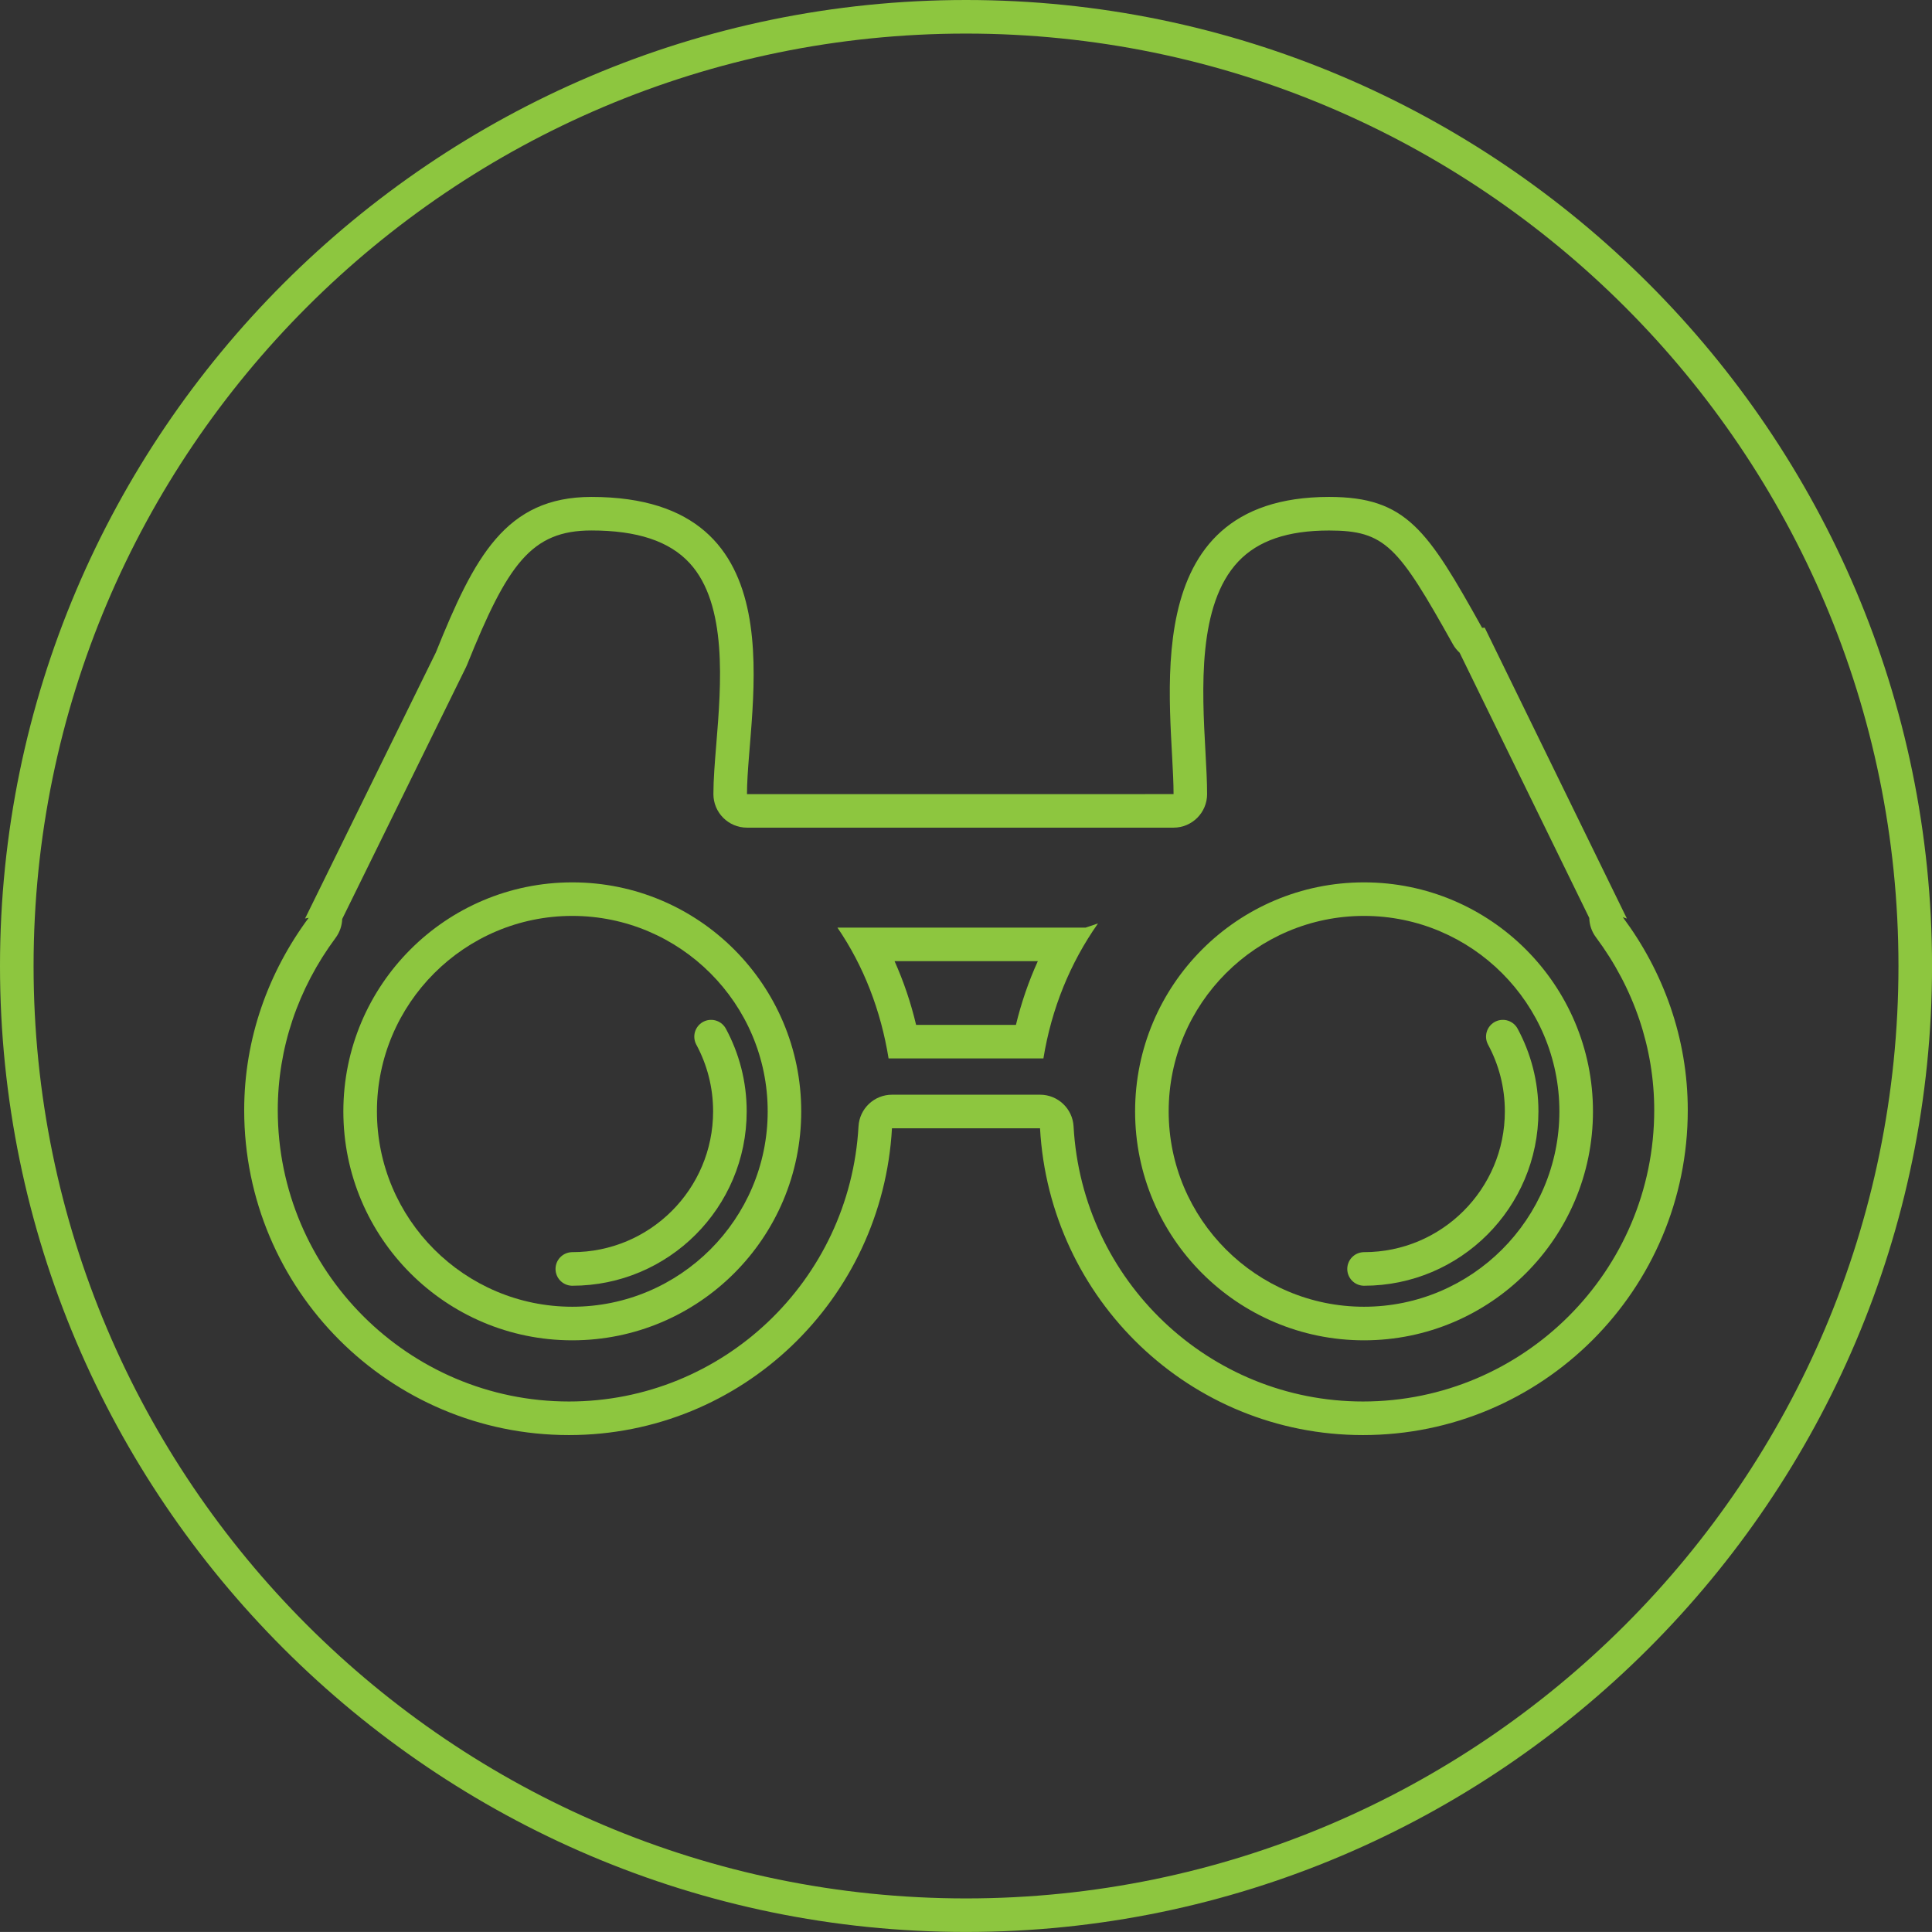 <?xml version="1.0" encoding="iso-8859-1"?>
<!-- Generator: Adobe Illustrator 19.0.0, SVG Export Plug-In . SVG Version: 6.00 Build 0)  -->
<svg version="1.1" id="Layer_1" xmlns="http://www.w3.org/2000/svg" xmlns:xlink="http://www.w3.org/1999/xlink" x="0px" y="0px"
	 viewBox="0 0 49.077 49.076" style="enable-background:new 0 0 49.077 49.076;" xml:space="preserve">
<rect x="0" y="0" width="49.077" height="49.076" fill="#333333" stroke="none"/>
<g id="about-nas-gear">
	<g>
		<path style="fill:#8DC63F;" d="M-91.353-74.638c13.061,0,23.686,10.625,23.686,23.685c0,13.061-10.626,23.686-23.686,23.686
			c-13.061,0-23.686-10.625-23.686-23.686C-115.039-64.013-104.414-74.638-91.353-74.638 M-91.353-75.491
			c-13.516,0-24.539,11.023-24.539,24.537c0,13.516,11.023,24.539,24.539,24.539c13.516,0,24.539-11.023,24.539-24.539
			C-66.814-64.468-77.837-75.491-91.353-75.491L-91.353-75.491z"/>
	</g>
	<g>
		<path style="fill:#8DC63F;" d="M-89.512-65.743c-0.001,0.132-0.002,0.258-0.003,0.378c-0.025,2.897,0.041,3.251,2.065,4.334
			c0.436,0.233,0.978,0.523,1.666,0.943c0.137,0.084,0.291,0.125,0.444,0.125c0.22,0,0.439-0.085,0.603-0.25l2.521-2.519l2.64,2.639
			c-0.06,0.059-0.118,0.116-0.174,0.172c-2.138,2.109-2.35,2.419-1.667,4.771c0.129,0.446,0.29,1,0.462,1.702
			c0.093,0.382,0.435,0.651,0.828,0.651h3.564v2.612c-3.16,0.019-3.779,0.216-4.419,2.116c-0.209,0.62-0.495,1.469-1.237,2.684
			c-0.205,0.336-0.154,0.769,0.124,1.047l2.521,2.522l-2.634,2.634c-0.11-0.115-0.216-0.226-0.318-0.333
			c-1.143-1.201-1.969-2.068-3.335-2.068c-0.825,0-1.783,0.331-3.203,1.108c-0.274,0.15-0.444,0.436-0.444,0.748v3.564h-3.686
			c0.001-0.145,0.002-0.283,0.003-0.414c0.025-2.838-0.048-3.24-2.01-4.275c-0.447-0.236-1.003-0.529-1.721-0.968
			c-0.138-0.084-0.292-0.125-0.444-0.125c-0.22,0-0.439,0.085-0.603,0.25l-2.52,2.521l-2.645-2.643
			c2.24-2.271,2.483-2.817,1.933-4.971c-0.165-0.647-0.371-1.452-0.533-2.66c-0.057-0.423-0.418-0.739-0.845-0.739h-3.563v-2.607
			c0.124,0.001,0.243,0.002,0.357,0.003c0.281,0.002,0.533,0.004,0.76,0.004c2.286,0,2.667-0.339,3.596-2.071
			c0.233-0.435,0.524-0.977,0.944-1.664c0.205-0.336,0.154-0.769-0.125-1.047l-2.521-2.521l2.64-2.639
			c0.043,0.044,0.085,0.086,0.127,0.128c1.434,1.449,2.027,2.049,3.054,2.049c0.451,0,0.906-0.129,1.536-0.307
			c0.485-0.137,1.089-0.308,1.906-0.486c0.392-0.085,0.672-0.432,0.672-0.833v-3.564H-89.512 M-88.656-66.595h-5.395v4.416
			c-1.846,0.4-2.649,0.774-3.261,0.774c-0.78,0-1.252-0.605-3.179-2.531l-3.848,3.847l3.124,3.124
			c-1.877,3.073-1.246,3.327-3.812,3.327c-0.508,0-1.142-0.01-1.945-0.01c-0.008,0-0.016,0-0.024,0v4.315h4.415
			c0.65,4.842,2.037,3.723-1.759,7.519l3.849,3.847l3.123-3.124c3.705,2.264,3.317,0.818,3.317,5.783h5.395v-4.416
			c1.265-0.692,2.113-1.003,2.794-1.003c1.258,0,1.948,1.064,3.647,2.761l3.847-3.847l-3.124-3.125
			c2.56-4.188,0.067-4.394,5.781-4.394v-4.315h-4.416c-1.012-4.146-1.613-3.069,1.759-6.441l-3.848-3.847l-3.124,3.122
			C-89.037-63.068-88.656-61.704-88.656-66.595L-88.656-66.595z"/>
	</g>
	<g>
		<path style="fill:#8DC63F;" d="M-91.354-56.033c2.802,0,5.082,2.279,5.082,5.081c0,2.801-2.28,5.081-5.082,5.081
			c-2.802,0-5.081-2.28-5.081-5.082C-96.435-53.754-94.156-56.033-91.354-56.033 M-91.354-56.886c-3.277,0-5.933,2.656-5.933,5.932
			c0,3.277,2.656,5.935,5.933,5.935c3.277,0,5.935-2.657,5.935-5.933C-85.42-54.23-88.077-56.886-91.354-56.886L-91.354-56.886z"/>
	</g>
</g>
<g id="about-nas-id">
	
		<path style="fill-rule:evenodd;clip-rule:evenodd;fill:none;stroke:#F7941E;stroke-width:0.853;stroke-linecap:round;stroke-linejoin:round;stroke-miterlimit:2.613;" d="
		M12.545-53.448v4.329c0,0.892,0.724,1.618,1.618,1.618h3.779"/>
	
		<path style="fill-rule:evenodd;clip-rule:evenodd;fill:none;stroke:#F7941E;stroke-width:0.853;stroke-linecap:round;stroke-linejoin:round;stroke-miterlimit:2.613;" d="
		M36.246-53.448v4.329c0,0.892-0.724,1.618-1.618,1.618h-3.78"/>
	
		<path style="fill-rule:evenodd;clip-rule:evenodd;fill:none;stroke:#F7941E;stroke-width:0.853;stroke-linecap:round;stroke-linejoin:round;stroke-miterlimit:2.613;" d="
		M12.544-62.411v-4.329c0-0.892,0.724-1.618,1.618-1.618h3.779"/>
	
		<path style="fill-rule:evenodd;clip-rule:evenodd;fill:none;stroke:#F7941E;stroke-width:0.853;stroke-linecap:round;stroke-linejoin:round;stroke-miterlimit:2.613;" d="
		M36.247-62.411v-4.329c0-0.892-0.724-1.618-1.618-1.618h-3.779"/>
	<g>
		<g>
			<path style="fill:#F7941E;" d="M24.732-74.639c13.061,0,23.686,10.626,23.686,23.686S37.793-27.266,24.732-27.266
				c-13.061,0-23.686-10.626-23.686-23.686S11.672-74.639,24.732-74.639 M24.732-75.491c-13.516,0-24.539,11.025-24.539,24.539
				c0,13.517,11.024,24.539,24.539,24.539c13.516,0,24.539-11.022,24.539-24.539C49.272-64.467,38.248-75.491,24.732-75.491
				L24.732-75.491z"/>
		</g>
		<g>
			<path style="fill-rule:evenodd;clip-rule:evenodd;fill:none;stroke:#F7941E;stroke-width:0.853;stroke-miterlimit:2.613;" d="
				M21.496-49.237v3.412l-7.002,2.597c-1.624,0.581-2.708,2.149-2.708,3.874v2.159h25.892v-2.159c0-1.725-1.132-3.293-2.756-3.874
				l-6.954-2.597v-3.677"/>
			<g>
				<path style="fill:#F7941E;" d="M24.538-63.854c3.28,0,5.949,3.28,5.949,7.311c0,4.03-2.669,7.308-5.949,7.308
					c-3.28,0-5.948-3.278-5.948-7.308C18.59-60.574,21.259-63.854,24.538-63.854 M24.538-64.707c-3.757,0-6.801,3.654-6.801,8.163
					c0,4.507,3.044,8.161,6.801,8.161c3.756,0,6.801-3.654,6.801-8.161C31.34-61.053,28.294-64.707,24.538-64.707L24.538-64.707z"/>
			</g>
			<path style="fill-rule:evenodd;clip-rule:evenodd;fill:none;stroke:#F7941E;stroke-width:0.853;stroke-miterlimit:2.613;" d="
				M31.314-57.267c-0.229,0.027-0.425-0.002-0.655,0.042c-2.317,0.447-2.595,0.306-3.871-1.925
				c-1.321,2.532-6.029,1.596-8.964,1.292"/>
		</g>
	</g>
</g>
<g id="about-nas-googles">
	<g>
		<path style="fill:#8DC63F;" d="M33.761,13.476c1.428,0,1.755,0.4,3.145,2.888c0.046,0.083,0.105,0.155,0.172,0.217l3.293,6.737
			c0.004,0.173,0.06,0.345,0.169,0.49c0.969,1.301,1.481,2.82,1.481,4.393c0,4.08-3.319,7.4-7.398,7.4
			c-3.905,0-7.135-3.069-7.352-6.988c-0.025-0.452-0.399-0.805-0.851-0.805h-3.761c-0.452,0-0.826,0.353-0.851,0.805
			c-0.22,3.919-3.45,6.988-7.355,6.988c-4.078,0-7.397-3.32-7.397-7.4c0-1.567,0.508-3.082,1.47-4.379
			c0.105-0.142,0.161-0.309,0.167-0.478l3.144-6.395c0.009-0.019,0.018-0.038,0.026-0.058c1.032-2.563,1.634-3.416,3.16-3.416
			c1.165,0,1.981,0.271,2.495,0.829c0.968,1.05,0.8,3.097,0.678,4.592c-0.038,0.465-0.074,0.904-0.074,1.275
			c0,0.471,0.382,0.853,0.853,0.853h10.835c0.471,0,0.853-0.382,0.853-0.853c0-0.306-0.02-0.671-0.042-1.074
			c-0.087-1.576-0.205-3.735,0.835-4.834C31.958,13.733,32.712,13.476,33.761,13.476 M33.761,12.623c-5.021,0-3.95,5.366-3.95,7.549
			H18.975c0-2.183,1.418-7.549-3.952-7.549c-2.181,0-2.976,1.529-3.951,3.95l-3.323,6.76l0.092-0.019
			c-1.016,1.371-1.638,3.052-1.638,4.887c0,4.559,3.694,8.253,8.249,8.253c4.401,0,7.963-3.454,8.206-7.793h3.761
			c0.241,4.339,3.802,7.793,8.203,7.793c4.557,0,8.251-3.693,8.251-8.253c0-1.841-0.627-3.529-1.65-4.902l0.104,0.035l-3.612-7.39
			l-0.066,0.005C36.265,13.468,35.73,12.623,33.761,12.623L33.761,12.623z"/>
	</g>
	<g>
		<path style="fill:#8DC63F;" d="M14.537,23.266c2.737,0,4.964,2.227,4.964,4.965c0,2.736-2.227,4.963-4.964,4.963
			c-2.736,0-4.962-2.226-4.962-4.963C9.574,25.494,11.801,23.266,14.537,23.266 M14.537,22.414c-3.211,0-5.815,2.606-5.815,5.818
			s2.604,5.815,5.815,5.815c3.212,0,5.816-2.604,5.816-5.815S17.749,22.414,14.537,22.414L14.537,22.414z"/>
	</g>
	<g>
		<path style="fill:#8DC63F;" d="M26.363,24.416c-0.235,0.516-0.42,1.056-0.556,1.618h-2.536c-0.134-0.565-0.317-1.105-0.547-1.618
			H26.363 M27.892,23.457c-0.201,0.066-0.317,0.107-0.317,0.107h-6.302c0.667,0.974,1.103,2.108,1.299,3.323h3.933
			C26.71,25.623,27.185,24.459,27.892,23.457L27.892,23.457z"/>
	</g>
	<g>
		<path style="fill:#8DC63F;" d="M34.649,23.266c2.737,0,4.963,2.227,4.963,4.965c0,2.736-2.226,4.963-4.963,4.963
			c-2.736,0-4.962-2.226-4.962-4.963C29.687,25.494,31.913,23.266,34.649,23.266 M34.649,22.414c-3.214,0-5.815,2.606-5.815,5.818
			s2.602,5.815,5.815,5.815c3.211,0,5.816-2.604,5.816-5.815S37.86,22.414,34.649,22.414L34.649,22.414z"/>
	</g>
	
		<path style="fill:none;stroke:#8DC63F;stroke-width:0.853;stroke-linecap:round;stroke-linejoin:round;stroke-miterlimit:2.613;" d="
		M38.175,26.333c0.305,0.565,0.478,1.211,0.478,1.898c0,2.211-1.793,4.003-4.003,4.003"/>
	<g>
		
			<path style="fill:none;stroke:#8DC63F;stroke-width:0.853;stroke-linecap:round;stroke-linejoin:round;stroke-miterlimit:2.613;" d="
			M18.063,26.333c0.305,0.565,0.478,1.211,0.478,1.898c0,2.211-1.793,4.003-4.003,4.003"/>
	</g>
	<g>
		<path style="fill:#8DC63F;" d="M24.539,0.853c13.06,0,23.686,10.625,23.686,23.685c0,13.061-10.626,23.686-23.686,23.686
			S0.853,37.598,0.853,24.537C0.853,11.478,11.478,0.853,24.539,0.853 M24.539,0C11.023,0,0,11.023,0,24.537
			c0,13.516,11.023,24.539,24.539,24.539s24.539-11.023,24.539-24.539C49.077,11.023,38.055,0,24.539,0L24.539,0z"/>
	</g>
</g>
<g id="about-nas-sustain">
	<g>
		<g>
			<path style="fill:#8DC63F;" d="M137.876-74.638c13.061,0,23.686,10.625,23.686,23.685c0,13.061-10.626,23.686-23.686,23.686
				c-13.06,0-23.686-10.625-23.686-23.686C114.19-64.013,124.816-74.638,137.876-74.638 M137.876-75.491
				c-13.516,0-24.539,11.023-24.539,24.537c0,13.516,11.023,24.539,24.539,24.539c13.516,0,24.539-11.023,24.539-24.539
				C162.415-64.468,151.392-75.491,137.876-75.491L137.876-75.491z"/>
		</g>
	</g>
	<g>
		<g>
			<defs>
				<path id="SVGID_3_" d="M138.954-64.263c6.461,0,11.702,5.241,11.702,11.702s-5.24,11.702-11.702,11.702
					c-6.461,0-11.702-5.241-11.702-11.702S132.493-64.263,138.954-64.263L138.954-64.263z"/>
			</defs>
			<clipPath id="SVGID_1_">
				<use xlink:href="#SVGID_3_"  style="overflow:visible;"/>
			</clipPath>
			<g style="clip-path:url(#SVGID_1_);">
				<g>
					<path style="fill:#8DC63F;" d="M138.185-63.738c-0.17,0.145-0.324,0.364-0.36,0.719c-0.019,0.189-0.297,0.547-0.481,0.785
						c-0.273,0.351-0.513,0.661-0.465,0.97c-0.339-0.361-0.677-0.635-0.95-0.857c-0.179-0.146-0.363-0.294-0.475-0.417
						c0.286-0.115,0.586-0.246,0.726-0.486C136.87-63.613,137.74-63.723,138.185-63.738 M145.123-62.19
						c0.252,0.152,0.566,0.38,0.89,0.688c-0.364,1.065-0.928,1.189-1.201,1.189c0,0-0.001,0-0.001,0
						c-0.024-0.004-0.053-0.007-0.077-0.008c-0.088-0.004-0.233-0.036-0.308-0.089l0.732-0.49c0.195-0.131,0.273-0.379,0.188-0.598
						C145.273-61.683,145.188-61.942,145.123-62.19 M130.831-60.588c-0.028,0.082-0.053,0.162-0.071,0.234
						c-0.095,0.395,0.1,0.834,0.162,0.959c0.079,0.158,0.236,0.263,0.412,0.276c0,0,0.114,0.008,0.264,0.008
						c0.757,0,1.14-0.233,1.14-0.692c0-0.182-0.041-0.342-0.099-0.47c0.181-0.029,0.425-0.053,0.74-0.053
						c0.184,0,0.389,0.008,0.617,0.027c0.592,0.05,0.643,0.215,0.746,0.545c0.068,0.219,0.165,0.529,0.452,0.736
						c-0.089,0.125-0.223,0.283-0.316,0.392c-0.014,0.017-0.029,0.034-0.043,0.05c0.008-0.093,0-0.193-0.036-0.297
						c-0.066-0.197-0.245-0.452-0.725-0.551c-0.062-0.012-0.123-0.018-0.183-0.018c-0.393,0-0.762,0.248-1.012,0.681
						c-0.091,0.157-0.369,0.701-0.139,1.099c0.104,0.181,0.291,0.289,0.499,0.289c0.018,0,0.042-0.002,0.066-0.004
						c0.022,0.017,0.048,0.046,0.056,0.046c0.001,0,0.001,0,0.002-0.001c-0.044,0.217-0.044,0.217-0.239,0.641l-0.101,0.221
						c-0.162,0.36-0.461,0.67-0.651,0.844c-0.005,0-0.01,0-0.016,0c-0.173,0-0.377,0.109-0.468,0.256
						c-0.177,0.285-0.024,0.593,0.027,0.696c0.014,0.035,0.02,0.091,0.019,0.16c-0.005-0.016-0.008-0.032-0.012-0.048
						c-0.087-0.429-0.396-0.695-0.807-0.695c-0.29,0-0.572,0.135-0.779,0.233c-0.055,0.026-0.102,0.051-0.119,0.058
						c-0.086,0-0.219-0.069-0.245-0.117c-0.093-0.232-0.312-0.376-0.571-0.376c-0.365,0-0.796,0.291-1.412,0.735
						c-0.124,0.09-0.229,0.166-0.295,0.206c-0.001,0-0.002,0.001-0.003,0.001l0.007-0.033c0.056-0.278-0.002-0.593-0.058-0.898
						c-0.018-0.101-0.039-0.211-0.049-0.295C128.542-58.027,129.755-59.57,130.831-60.588 M143.766-58.256
						c0.079,0.042,0.22,0.167,0.317,0.253c0.314,0.278,0.743,0.658,1.347,0.658c0.077,0,0.156-0.006,0.238-0.02
						c0.017-0.003,0.034-0.006,0.051-0.009c-0.019,0.033-0.034,0.068-0.045,0.105c-0.012,0.042-0.282,0.988,0.369,2.139
						c-0.036,0.12-0.082,0.237-0.124,0.314l-1.46-0.734c-0.049-0.021-0.232-0.09-0.521-0.09c-0.282,0-0.733,0.069-1.278,0.396
						c-0.159,0.095-0.381,0.143-0.659,0.143c-0.23,0-0.459-0.033-0.651-0.073c0.106-0.166,0.275-0.349,0.543-0.482
						c0.018-0.009,0.036-0.019,0.053-0.031l0.712-0.47c0.172-0.114,0.257-0.322,0.213-0.524c-0.044-0.202-0.132-0.812-0.033-1.256
						C143.074-57.938,143.388-57.981,143.766-58.256 M147.02-58.087c0.114,0,0.333,0.249,0.437,0.453
						c0.075,0.15,0.22,0.253,0.386,0.273l1.323,0.165c0.021,0.003,0.041,0.004,0.062,0.004c0.029,0,0.058-0.003,0.086-0.007
						c0.518,1.306,0.943,2.867,1.013,3.654c-0.034-0.007-0.069-0.011-0.104-0.011h-1.21l0.055-0.02
						c0.165-0.059,0.286-0.201,0.321-0.373l0.166-0.83c0.014-0.069,0.013-0.141-0.003-0.209l-0.264-1.156
						c-0.036-0.158-0.147-0.289-0.297-0.351l-2.604-1.075c0.159-0.085,0.259-0.189,0.354-0.323c0.042-0.059,0.069-0.098,0.232-0.178
						C146.99-58.082,147.007-58.087,147.02-58.087 M148.096-53.226c-0.06,0.168-0.027,0.357,0.09,0.494l0.976,1.142
						c0.092,0.129,0.452,0.586,1.007,0.774c-0.507,3.738-3.112,6.434-4.13,7.36c-0.039-0.14-0.006-0.229,0.002-0.247
						c0.028-0.048,0.047-0.101,0.057-0.156l0.186-0.995c0.004-0.02,0.006-0.04,0.008-0.061l0.105-1.707
						c0-0.656-0.366-1.633-1.373-1.633c-0.292,0-0.606,0.082-0.957,0.251c-0.595,0.153-0.915,0.257-1.128,0.327
						c-0.382,0.125-0.45,0.147-1.568,0.225l-0.051,0.002c-0.16,0-0.282-0.055-0.397-0.179c-0.503-0.544-0.586-2.102-0.519-2.995
						c0-1.115,0.178-2.445,1.024-2.445c0.859,0,2.083,1.016,2.482,1.408c0.022,0.022,0.047,0.042,0.073,0.06
						c0.577,0.384,1.114,0.578,1.598,0.578c1.216,0,1.767-1.139,1.942-1.996L148.096-53.226 M131.784-51.489
						c0.084,0,0.143,0.009,0.178,0.017c0.226,0.646,1.134,0.863,1.804,1.023c0.102,0.024,0.192,0.046,0.262,0.066
						c0.109,0.031,0.242,0.059,0.39,0.09c0.408,0.084,0.915,0.189,1.198,0.47c0.045,0.13-0.228,0.588-0.318,0.738
						c-0.124,0.208-0.222,0.372-0.257,0.542c-0.05,0.244-0.442,1.032-0.64,1.428c-0.232,0.463-0.314,0.578-0.552,0.768
						c-0.394,0.32-0.616,0.82-0.64,0.876c-0.023,0.053-0.036,0.11-0.04,0.168l-0.061,1.054c-0.002,0.033-0.001,0.065,0.004,0.098
						c0.029,0.211,0.135,0.887,0.326,1.283c-0.019,0.195-0.188,0.7-0.413,1.247c-0.113-0.153-0.225-0.374-0.334-0.662
						c-0.057-0.152-0.118-0.285-0.177-0.41c-0.126-0.269-0.195-0.417-0.166-0.681c0.069-0.62-0.31-1.015-0.561-1.277
						c-0.068-0.071-0.145-0.151-0.172-0.197c-0.09-0.151-0.365-0.613-0.365-0.8c0-0.509-0.572-0.95-0.913-1.168
						c-0.021-0.013-0.042-0.025-0.065-0.035c-0.493-0.221-1.127-0.55-1.226-0.64c-0.09-0.15-0.256-0.873-0.347-1.519
						c-0.027-0.19,0.051-0.746,0.146-1.217c0.138-0.141,0.313-0.375,0.332-0.666c0.003-0.05,0.002-0.099-0.004-0.148
						c0.117,0.045,0.262,0.074,0.443,0.074c0.549,0,1.235-0.256,1.483-0.38C131.217-51.407,131.52-51.489,131.784-51.489
						 M138.299-64.24c-0.759,0-1.779,0.215-2.539,0.921c-0.013,0.217-0.899,0.411-0.912,0.536c-0.065,0.623,0.805,0.939,1.675,1.87
						c0.257,0.276,0.449,0.377,0.588,0.377c0.334,0,0.37-0.58,0.282-0.756c-0.123-0.251,0.867-1.056,0.929-1.678
						c0.063-0.621,0.643-0.416,1.018-1.032C139.272-64.124,138.856-64.24,138.299-64.24L138.299-64.24z M144.62-62.925
						c-0.035,0-0.064,0.005-0.087,0.016c-0.07,0.525,0.347,1.593,0.347,1.593l-0.992,0.664c-0.125,0.808,0.83,0.83,0.83,0.83
						s0.048,0.009,0.13,0.009c0.344,0,1.28-0.161,1.73-1.831C145.83-62.43,144.957-62.925,144.62-62.925L144.62-62.925z
						 M133.295-62.844c0,0-3.888,1.328-6.206,7.014c0,0.309,0.185,0.868,0.123,1.178c-0.061,0.311-0.123,0.499-0.061,0.808
						c0.061,0.311,0.495,0.931,0.495,0.931l0.56,0.62c0,0,0.061,0.81,0.371,1.121c0.315,0.307-0.185,0.682-0.185,0.682
						s-0.248,1.117-0.186,1.55c0.061,0.433,0.249,1.491,0.436,1.739c0.185,0.248,1.427,0.805,1.427,0.805s0.682,0.436,0.682,0.747
						c0,0.311,0.25,0.744,0.436,1.056c0.184,0.311,0.728,0.606,0.666,1.163c-0.063,0.559,0.185,0.822,0.371,1.321
						c0.188,0.494,0.488,1.119,1.026,1.226c0,0,0.851-1.849,0.664-2.156c-0.185-0.313-0.306-1.182-0.306-1.182l0.061-1.054
						c0,0,0.186-0.433,0.496-0.684c0.312-0.25,0.435-0.436,0.684-0.932c0.246-0.494,0.619-1.24,0.683-1.552
						c0.063-0.309,0.93-1.241,0.435-1.737c-0.499-0.498-1.366-0.56-1.802-0.684c-0.435-0.124-1.611-0.307-1.74-0.803
						c-0.058-0.239-0.331-0.321-0.64-0.321c-0.337,0-0.717,0.097-0.91,0.196c-0.245,0.123-0.842,0.326-1.257,0.326
						c-0.214,0-0.379-0.054-0.421-0.201c-0.122-0.438-0.62-0.749-0.68-1.059c-0.062-0.307,0.434,0,0.558-0.492
						c0.086-0.351-0.102-0.547-0.394-0.547c-0.124,0-0.266,0.035-0.413,0.109c-0.096,0.048-0.178,0.069-0.245,0.069
						c-0.282,0-0.316-0.353-0.066-0.503c0.267-0.16,1.131-0.869,1.448-0.869c0.052,0,0.09,0.019,0.107,0.063
						c0.104,0.266,0.455,0.431,0.709,0.431c0.041,0,0.079-0.004,0.113-0.013c0.159-0.041,0.516-0.278,0.784-0.278
						c0.149,0,0.272,0.073,0.317,0.295c0.105,0.532,0.667,1.108,0.826,1.108c0.027,0,0.042-0.016,0.042-0.052
						c0-0.25,0.251-1.117,0.061-1.491c-0.09-0.182-0.06-0.229-0.006-0.229c0.056,0,0.139,0.05,0.139,0.05s0.674-0.504,0.983-1.188
						c0.311-0.681,0.311-0.657,0.374-0.968c0.058-0.287-0.237-0.65-0.526-0.65c-0.022,0-0.044,0.002-0.066,0.007
						c-0.007,0.001-0.014,0.002-0.021,0.002c-0.261,0,0.094-1.068,0.652-1.068c0.028,0,0.057,0.003,0.086,0.009
						c0.621,0.129,0.249,0.559,0.249,0.559s0.25,0.748,0.476,0.748c0.05,0,0.1-0.037,0.145-0.127
						c0.246-0.496,1.368-1.364,0.746-1.611c-0.621-0.251-0.063-1.306-1.555-1.431c-0.244-0.02-0.463-0.028-0.659-0.028
						c-0.995,0-1.387,0.217-1.387,0.217l0.124,0.435c0,0,0.122,0.122,0.122,0.372c0,0.165-0.383,0.192-0.64,0.192
						c-0.13,0-0.228-0.007-0.228-0.007s-0.184-0.37-0.124-0.62c0.063-0.248,0.251-0.682,0.251-0.682l0.496-0.683
						c0,0,0.187,0,0.561,0.124c0.091,0.03,0.202,0.042,0.316,0.042c0.35,0,0.738-0.106,0.738-0.106L133.295-62.844L133.295-62.844z
						 M149.091-58.865c-0.026,0,0.136,1.173,0.136,1.173l-1.323-0.165c0,0-0.363-0.73-0.884-0.73c-0.087,0-0.178,0.02-0.273,0.068
						c-0.665,0.331-0.169,0.496-1.161,0.662c-0.053,0.009-0.105,0.013-0.155,0.013c-0.75,0-1.183-0.922-1.677-0.922
						c-0.09,0-0.182,0.031-0.278,0.103c-0.282,0.211-0.496,0.228-0.662,0.228c-0.031,0-0.061-0.001-0.088-0.001
						c-0.173,0-0.285,0.023-0.366,0.35c-0.164,0.662,0.023,1.513,0.023,1.513l-0.712,0.47c-0.869,0.431-0.985,1.265-0.985,1.265
						S141.328-54.6,142-54.6c0.321,0,0.649-0.054,0.916-0.214c0.438-0.263,0.788-0.325,1.021-0.325c0.208,0,0.323,0.05,0.323,0.05
						l1.532,0.771c0.064,0.035,0.123,0.051,0.178,0.051c0.429,0,0.607-0.942,0.607-0.942c-0.68-1.056-0.425-1.915-0.425-1.915
						l2.645,1.092l0.264,1.156l-0.166,0.83l-1.821,0.657c0,0-0.203,1.866-1.495,1.866c-0.353,0-0.787-0.139-1.321-0.494
						c0,0-1.576-1.551-2.832-1.551c-0.832,0-1.524,0.681-1.524,2.945c0,0-0.289,3.674,1.416,3.674c0.028,0,0.056-0.001,0.085-0.003
						c1.799-0.126,1.057-0.126,2.836-0.579c0.318-0.159,0.576-0.223,0.783-0.223c0.873,0,0.873,1.133,0.873,1.133l-0.104,1.676
						l-0.186,0.995c0,0-0.33,0.577,0.33,1.241c0,0,4.334-3.335,4.781-8.527c-0.021,0.001-0.041,0.002-0.062,0.002
						c-0.649,0-1.1-0.662-1.1-0.662l-0.992-1.16h1.656c0,0,0.228,0.104,0.5,0.224c0.456-0.686-0.773-4.527-1.611-5.968
						C149.101-58.845,149.094-58.865,149.091-58.865L149.091-58.865z M150.719-51.237h0.005H150.719z"/>
				</g>
			</g>
		</g>
		<g>
			<path style="fill:#8DC63F;" d="M138.954-63.41c5.982,0,10.849,4.867,10.849,10.849s-4.867,10.849-10.849,10.849
				c-5.982,0-10.849-4.867-10.849-10.849S132.972-63.41,138.954-63.41 M138.954-64.263c-6.461,0-11.702,5.241-11.702,11.702
				c0,6.461,5.24,11.702,11.702,11.702c6.461,0,11.702-5.241,11.702-11.702C150.656-59.022,145.416-64.263,138.954-64.263
				L138.954-64.263z"/>
		</g>
		
			<path style="fill:#FFFFFF;stroke:#8DC63F;stroke-width:0.853;stroke-linecap:round;stroke-linejoin:round;stroke-miterlimit:2.613;" d="
			M126.897-33.278c0,0,3.541-3.487,5.264-3.487c3.926,0,4.086-0.054,7.732-0.251c1.549-0.083,1.874-0.147,2.761-0.447
			c4.726-1.597,9.801-5.852,9.895-6.365c0.217-1.185-1.08-1.696-2.062-1.635l0,0c-1.855,0.115-4.296,1.969-6.651,3.035
			c-2.884,1.305-7.377,0.255-7.377,0.255c0.692-0.324,3.508-0.995,4.075-1.246c3.014-1.325,2.76-4.09,1.325-4.067
			c-1.898,0.032-3.011,0.498-6.795,1.013c-2.869,0.39-6.262,0.247-7.889,0.869c-2.298,0.878-5.998,6.781-5.998,6.781
			 M150.488-45.463"/>
	</g>
</g>
</svg>
